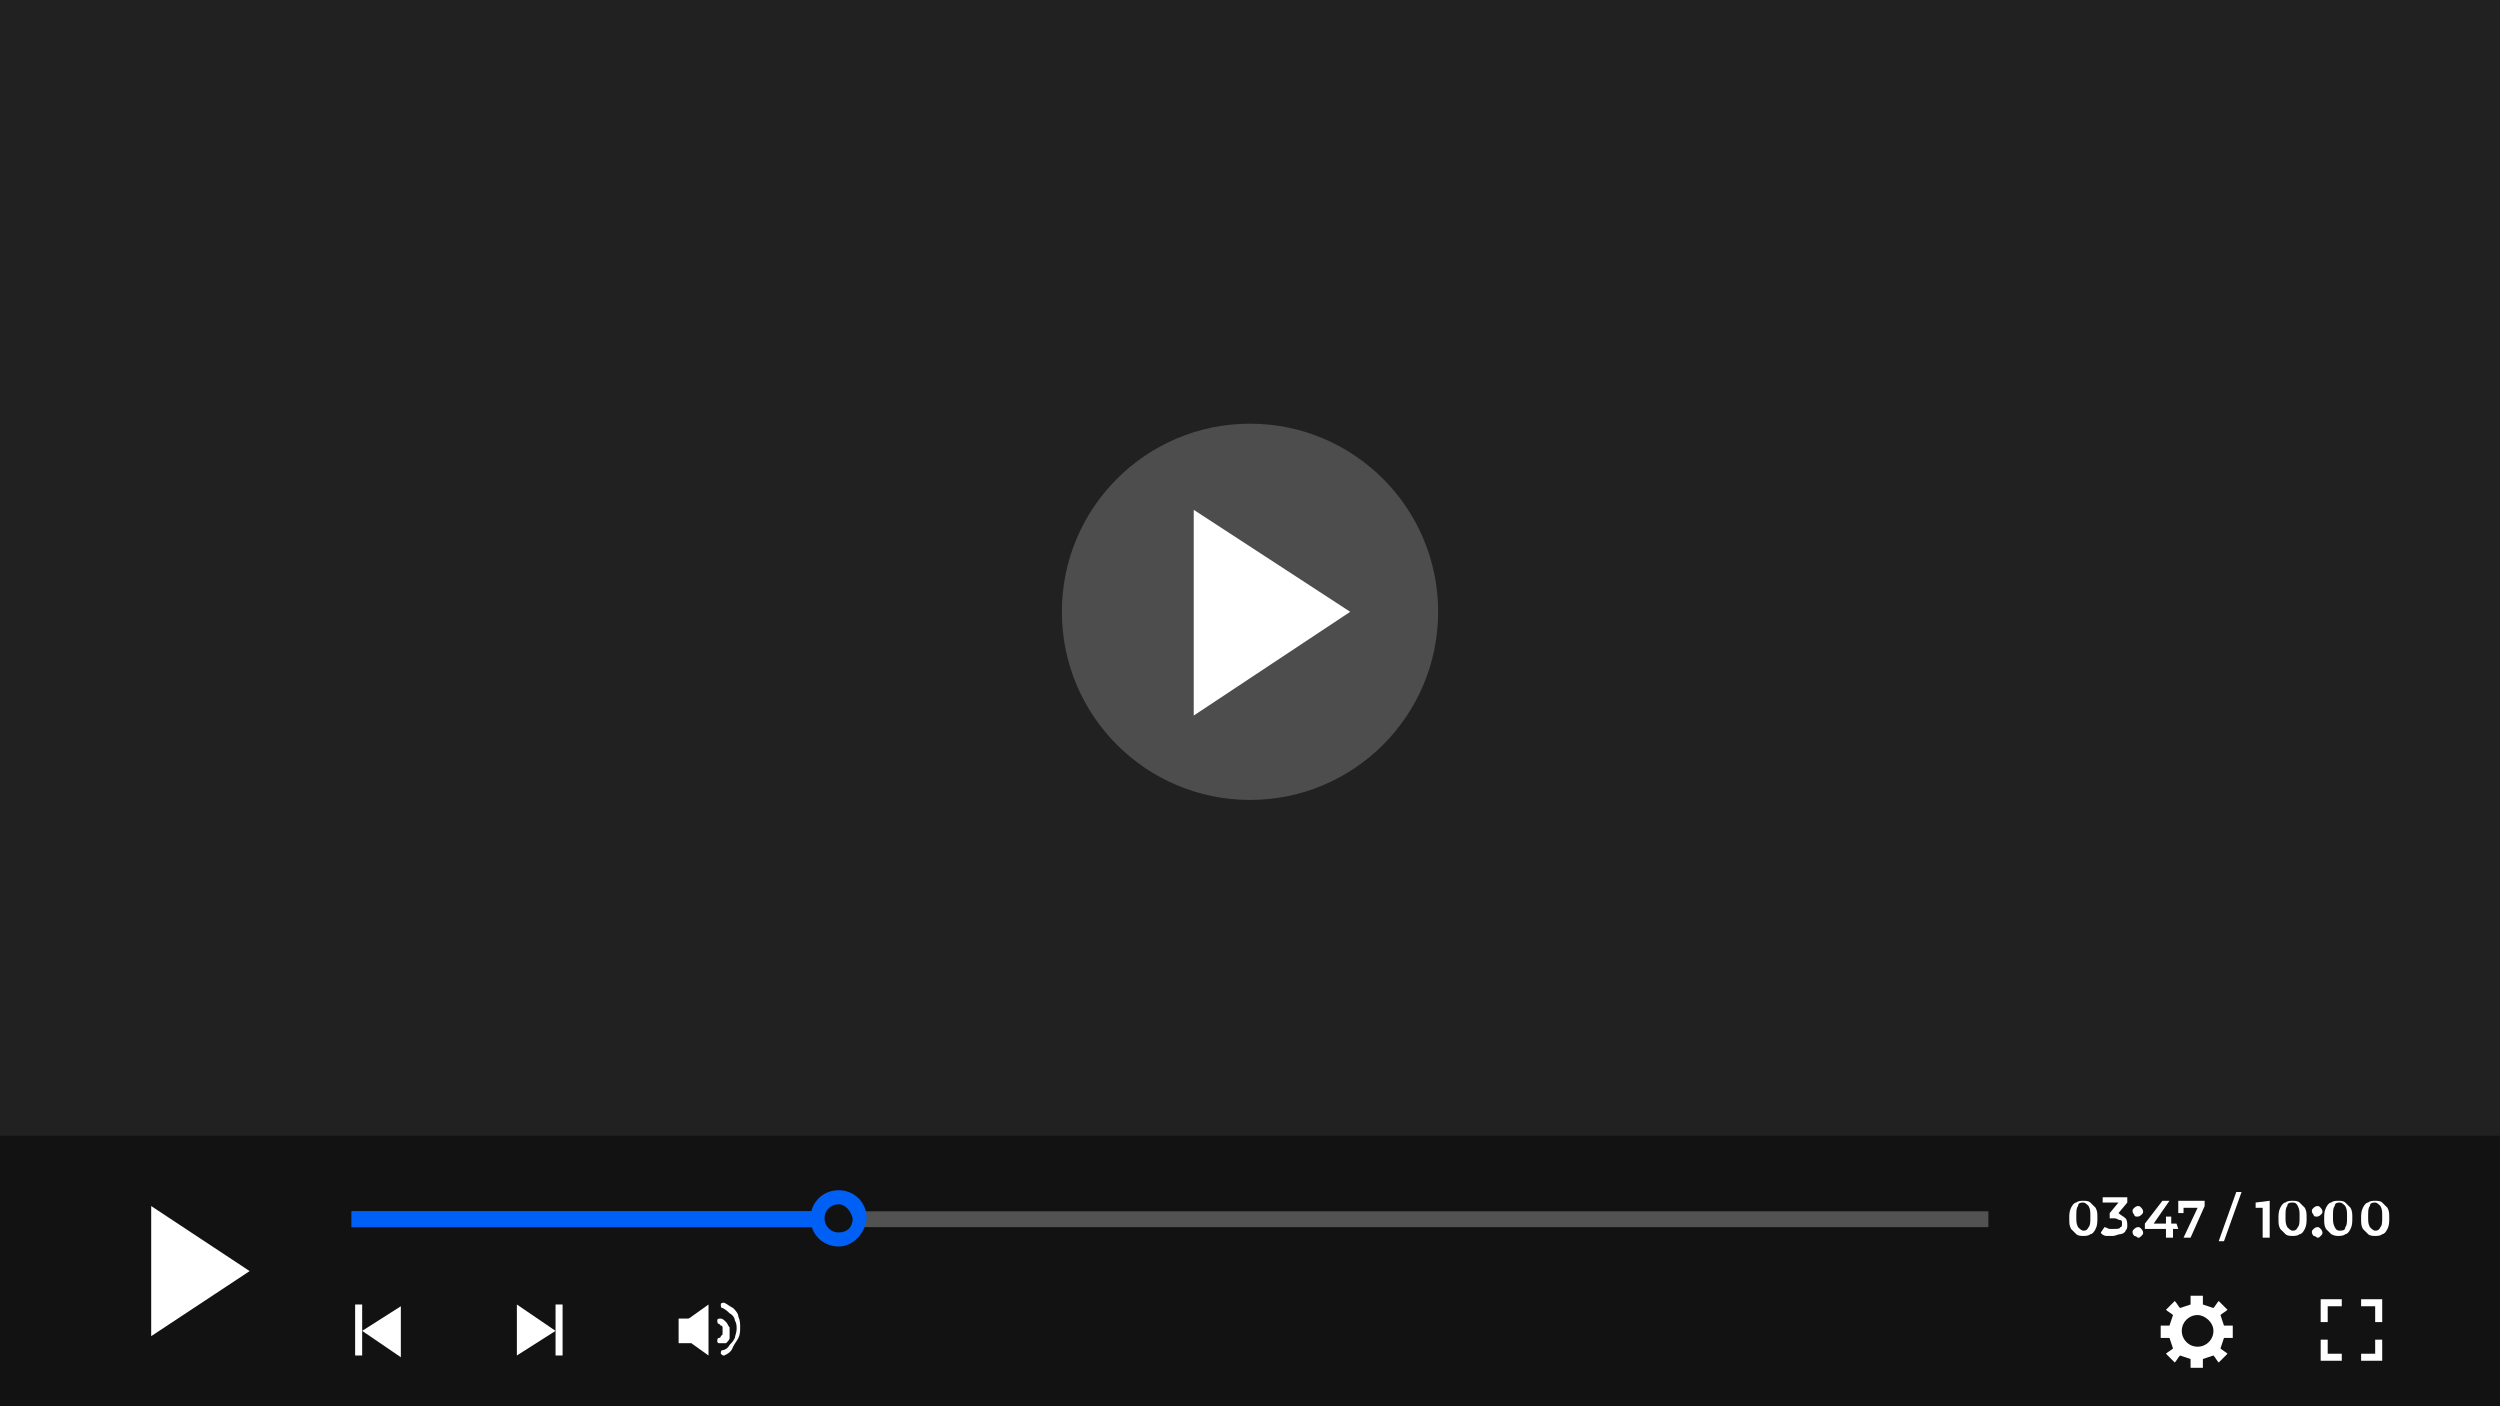 <?xml version="1.0" encoding="utf-8"?>
<!-- Generator: Adobe Illustrator 24.2.0, SVG Export Plug-In . SVG Version: 6.00 Build 0)  -->
<svg version="1.1" id="Layer_1" xmlns="http://www.w3.org/2000/svg" xmlns:xlink="http://www.w3.org/1999/xlink" x="0px" y="0px"
	 viewBox="0 0 142.2 80" style="enable-background:new 0 0 142.2 80;" xml:space="preserve">
<style type="text/css">
	.st0{fill:#212121;}
	.st1{opacity:0.2;fill:#FFFFFF;enable-background:new    ;}
	.st2{fill:#FFFFFF;}
	.st3{fill:#121212;}
	.st4{fill:#525252;}
	.st5{fill:#0060F6;}
</style>
<g>
	<rect class="st0" width="142.2" height="80"/>
	<g>
		<ellipse class="st1" cx="71.1" cy="34.8" rx="10.7" ry="10.7"/>
		<g>
			<path class="st2" d="M76.8,34.8L67.9,29c0,8.8,0,4.5,0,11.7L76.8,34.8z"/>
		</g>
	</g>
	<g>
		<rect y="64.6" class="st3" width="142.2" height="15.4"/>
		<g>
			<path class="st2" d="M14.2,72.3l-5.6-3.7c0,5.6,0,2.8,0,7.4L14.2,72.3z"/>
		</g>
		<g>
			<g>
				<path class="st2" d="M31.6,75.7l-2.2-1.5c0,2.2,0,1.1,0,2.9L31.6,75.7z"/>
			</g>
			<rect x="31.6" y="74.2" class="st2" width="0.4" height="2.9"/>
		</g>
		<g>
			<g>
				<path class="st2" d="M20.6,75.7l2.2,1.5c0-2.2,0-1.1,0-2.9L20.6,75.7z"/>
			</g>
			<rect x="20.2" y="74.2" class="st2" width="0.4" height="2.9"/>
		</g>
		<g>
			<rect x="20" y="68.9" class="st4" width="93.1" height="0.9"/>
			<rect x="20" y="68.9" class="st5" width="27.6" height="0.9"/>
			<g>
				<path class="st3" d="M48.8,69.4c0,0.6-0.5,1.2-1.2,1.2c-0.6,0-1.2-0.5-1.2-1.2c0-0.6,0.5-1.2,1.2-1.2
					C48.3,68.1,48.8,68.7,48.8,69.4z"/>
				<path class="st5" d="M47.7,70.9c-0.9,0-1.6-0.7-1.6-1.6c0-0.9,0.7-1.6,1.6-1.6c0.9,0,1.6,0.7,1.6,1.6
					C49.2,70.2,48.5,70.9,47.7,70.9z M47.7,68.5c-0.4,0-0.8,0.3-0.8,0.8c0,0.4,0.3,0.8,0.8,0.8s0.8-0.3,0.8-0.8
					C48.4,68.9,48.1,68.5,47.7,68.5z"/>
			</g>
		</g>
		<g>
			<g>
				<g>
					<path class="st2" d="M40.3,74.2l-1.4,1v0.9l1.4,1C40.3,75,40.3,76,40.3,74.2z"/>
				</g>
				<rect x="38.6" y="75" class="st2" width="0.7" height="1.4"/>
			</g>
			<g>
				<g>
					<path class="st2" d="M41.2,77.1c-0.1,0-0.1,0-0.2-0.1c0-0.1,0-0.2,0.1-0.2c0.1,0,0.3-0.1,0.4-0.3c0.1-0.1,0.2-0.2,0.3-0.4
						c0-0.1,0.1-0.3,0.1-0.5s0-0.3-0.1-0.5c0-0.1-0.1-0.3-0.3-0.4c-0.1-0.1-0.2-0.2-0.4-0.3c-0.1,0-0.1-0.1-0.1-0.2
						c0-0.1,0.1-0.1,0.2-0.1c0.2,0.1,0.3,0.2,0.5,0.3c0.1,0.1,0.3,0.3,0.3,0.5c0.1,0.2,0.1,0.4,0.1,0.6c0,0.2,0,0.4-0.1,0.6
						c-0.1,0.2-0.2,0.3-0.3,0.5C41.6,76.9,41.4,77,41.2,77.1C41.2,77.1,41.2,77.1,41.2,77.1z"/>
				</g>
				<g>
					<path class="st2" d="M40.9,76.4c0,0-0.1,0-0.1-0.1c0-0.1,0-0.2,0.1-0.2c0,0,0.1,0,0.1-0.1c0,0,0.1-0.1,0.1-0.1c0,0,0-0.1,0-0.2
						c0,0,0-0.1,0-0.2c0,0,0-0.1-0.1-0.1c0,0-0.1-0.1-0.1-0.1c-0.1,0-0.1-0.1-0.1-0.2c0-0.1,0.1-0.1,0.2-0.1c0.1,0,0.2,0.1,0.3,0.2
						c0.1,0.1,0.1,0.2,0.2,0.3c0,0.1,0,0.2,0,0.3c0,0.1,0,0.2,0,0.3s-0.1,0.2-0.2,0.3C41.2,76.4,41.1,76.4,40.9,76.4
						C40.9,76.4,40.9,76.4,40.9,76.4z"/>
				</g>
			</g>
		</g>
		<g>
			<polygon class="st2" points="135.1,77 134.3,77 134.3,77.4 135.5,77.4 135.5,76.2 135.1,76.2 			"/>
			<polygon class="st2" points="132.4,76.2 132,76.2 132,77.4 133.2,77.4 133.2,77 132.4,77 			"/>
			<polygon class="st2" points="132,75.2 132.4,75.2 132.4,74.3 133.2,74.3 133.2,73.9 132,73.9 			"/>
			<polygon class="st2" points="134.3,73.9 134.3,74.3 135.1,74.3 135.1,75.2 135.5,75.2 135.5,73.9 			"/>
		</g>
		<path class="st2" d="M126.5,75.4c0.2,0,0.3,0,0.5,0v0.7c-0.2,0-0.3,0-0.5,0l-0.2,0.6c0.1,0.1,0.3,0.2,0.4,0.3l-0.5,0.5
			c-0.1-0.1-0.2-0.3-0.3-0.4l-0.6,0.2c0,0.2,0,0.3,0,0.5h-0.7c0-0.2,0-0.3,0-0.5l-0.6-0.2c-0.1,0.1-0.2,0.3-0.3,0.4l-0.5-0.5
			c0.1-0.1,0.3-0.2,0.4-0.3l-0.2-0.6c-0.2,0-0.3,0-0.5,0v-0.7c0.2,0,0.3,0,0.5,0l0.2-0.6c-0.1-0.1-0.3-0.2-0.4-0.3l0.5-0.5
			c0.1,0.1,0.2,0.3,0.3,0.4l0.6-0.2c0-0.2,0-0.3,0-0.5h0.7c0,0.2,0,0.3,0,0.5l0.6,0.2c0.1-0.1,0.2-0.3,0.3-0.4l0.5,0.5
			c-0.1,0.1-0.3,0.2-0.4,0.3L126.5,75.4z M125,74.8c-0.5,0-0.9,0.4-0.9,0.9c0,0.5,0.4,0.9,0.9,0.9c0.5,0,0.9-0.4,0.9-0.9
			C125.9,75.2,125.4,74.8,125,74.8z"/>
		<g>
			<path class="st2" d="M118.1,70.2c-0.1-0.1-0.2-0.2-0.3-0.3c-0.1-0.2-0.1-0.3-0.1-0.6c0-0.2,0-0.4,0.1-0.6
				c0.1-0.2,0.2-0.3,0.3-0.3c0.1-0.1,0.3-0.1,0.4-0.1s0.3,0,0.4,0.1c0.1,0.1,0.2,0.2,0.3,0.3c0.1,0.2,0.1,0.3,0.1,0.6
				c0,0.2,0,0.4-0.1,0.6c-0.1,0.2-0.2,0.3-0.3,0.3c-0.1,0.1-0.3,0.1-0.4,0.1S118.2,70.3,118.1,70.2z M118.8,69.8
				c0.1-0.1,0.1-0.3,0.1-0.6c0-0.3,0-0.4-0.1-0.6c-0.1-0.1-0.2-0.2-0.3-0.2s-0.3,0-0.3,0.2c-0.1,0.1-0.1,0.3-0.1,0.6
				c0,0.3,0,0.4,0.1,0.6c0.1,0.1,0.2,0.2,0.3,0.2C118.6,70,118.7,70,118.8,69.8z"/>
			<path class="st2" d="M120.9,69.3c0.1,0.1,0.1,0.3,0.1,0.4c0,0.1,0,0.2-0.1,0.3c0,0.1-0.2,0.2-0.3,0.2c-0.1,0-0.3,0.1-0.4,0.1
				c-0.1,0-0.3,0-0.4,0s-0.3-0.1-0.3-0.2l0.2-0.3c0.1,0,0.2,0.1,0.3,0.1c0.1,0,0.2,0,0.3,0c0.1,0,0.3,0,0.3-0.1
				c0.1,0,0.1-0.1,0.1-0.2s0-0.2-0.1-0.2c-0.1,0-0.2-0.1-0.3-0.1H120v-0.3l0.5-0.6h-0.9v-0.3h1.4v0.3l-0.5,0.6
				C120.6,69.1,120.8,69.2,120.9,69.3z"/>
			<path class="st2" d="M121.4,69.1c0,0-0.1-0.1-0.1-0.2s0-0.1,0.1-0.2c0,0,0.1-0.1,0.2-0.1c0.1,0,0.1,0,0.2,0.1
				c0,0,0.1,0.1,0.1,0.2s0,0.1-0.1,0.2c0,0-0.1,0.1-0.2,0.1C121.5,69.2,121.4,69.2,121.4,69.1z M121.4,70.3c0,0-0.1-0.1-0.1-0.2
				s0-0.1,0.1-0.2c0,0,0.1-0.1,0.2-0.1c0.1,0,0.1,0,0.2,0.1c0,0,0.1,0.1,0.1,0.2s0,0.1-0.1,0.2s-0.1,0.1-0.2,0.1
				C121.5,70.3,121.4,70.3,121.4,70.3z"/>
			<path class="st2" d="M123.9,69.9h-0.3v0.5h-0.4v-0.5H122v-0.3l1-1.3h0.4l-0.9,1.3h0.7v-0.4h0.3v0.4h0.3L123.9,69.9L123.9,69.9z"
				/>
			<path class="st2" d="M125.4,68.3v0.3l-0.8,1.8h-0.4l0.8-1.7h-0.8V69h-0.3v-0.7H125.4z"/>
			<path class="st2" d="M127.2,67.8h0.3l-1,2.8h-0.3L127.2,67.8z"/>
			<path class="st2" d="M129.1,68.3v2.1h-0.4v-1.7h-0.4v-0.3L129.1,68.3L129.1,68.3z"/>
			<path class="st2" d="M130,70.2c-0.1-0.1-0.2-0.2-0.3-0.3c-0.1-0.2-0.1-0.3-0.1-0.6c0-0.2,0-0.4,0.1-0.6c0.1-0.2,0.2-0.3,0.3-0.3
				c0.1-0.1,0.3-0.1,0.4-0.1s0.3,0,0.4,0.1c0.1,0.1,0.2,0.2,0.3,0.3c0.1,0.2,0.1,0.3,0.1,0.6c0,0.2,0,0.4-0.1,0.6
				c-0.1,0.2-0.2,0.3-0.3,0.3c-0.1,0.1-0.3,0.1-0.4,0.1S130.1,70.3,130,70.2z M130.7,69.8c0.1-0.1,0.1-0.3,0.1-0.6
				c0-0.3,0-0.4-0.1-0.6s-0.2-0.2-0.3-0.2s-0.3,0-0.3,0.2c-0.1,0.1-0.1,0.3-0.1,0.6c0,0.3,0,0.4,0.1,0.6c0.1,0.1,0.2,0.2,0.3,0.2
				C130.5,70,130.6,70,130.7,69.8z"/>
			<path class="st2" d="M131.6,69.1c0,0-0.1-0.1-0.1-0.2s0-0.1,0.1-0.2c0,0,0.1-0.1,0.2-0.1c0.1,0,0.1,0,0.2,0.1
				c0,0,0.1,0.1,0.1,0.2s0,0.1-0.1,0.2c0,0-0.1,0.1-0.2,0.1C131.7,69.2,131.6,69.2,131.6,69.1z M131.6,70.3c0,0-0.1-0.1-0.1-0.2
				s0-0.1,0.1-0.2c0,0,0.1-0.1,0.2-0.1c0.1,0,0.1,0,0.2,0.1c0,0,0.1,0.1,0.1,0.2s0,0.1-0.1,0.2s-0.1,0.1-0.2,0.1
				C131.7,70.3,131.6,70.3,131.6,70.3z"/>
			<path class="st2" d="M132.6,70.2c-0.1-0.1-0.2-0.2-0.3-0.3c-0.1-0.2-0.1-0.3-0.1-0.6c0-0.2,0-0.4,0.1-0.6
				c0.1-0.2,0.2-0.3,0.3-0.3c0.1-0.1,0.3-0.1,0.4-0.1s0.3,0,0.4,0.1c0.1,0.1,0.2,0.2,0.3,0.3c0.1,0.2,0.1,0.3,0.1,0.6
				c0,0.2,0,0.4-0.1,0.6c-0.1,0.2-0.2,0.3-0.3,0.3c-0.1,0.1-0.3,0.1-0.4,0.1C132.9,70.3,132.8,70.3,132.6,70.2z M133.4,69.8
				c0.1-0.1,0.1-0.3,0.1-0.6c0-0.3,0-0.4-0.1-0.6c-0.1-0.1-0.2-0.2-0.3-0.2s-0.3,0-0.3,0.2c-0.1,0.1-0.1,0.3-0.1,0.6
				c0,0.3,0,0.4,0.1,0.6s0.2,0.2,0.3,0.2C133.2,70,133.4,70,133.4,69.8z"/>
			<path class="st2" d="M134.7,70.2c-0.1-0.1-0.2-0.2-0.3-0.3c-0.1-0.2-0.1-0.3-0.1-0.6c0-0.2,0-0.4,0.1-0.6
				c0.1-0.2,0.2-0.3,0.3-0.3c0.1-0.1,0.3-0.1,0.4-0.1s0.3,0,0.4,0.1c0.1,0.1,0.2,0.2,0.3,0.3c0.1,0.2,0.1,0.3,0.1,0.6
				c0,0.2,0,0.4-0.1,0.6c-0.1,0.2-0.2,0.3-0.3,0.3c-0.1,0.1-0.3,0.1-0.4,0.1S134.8,70.3,134.7,70.2z M135.4,69.8
				c0.1-0.1,0.1-0.3,0.1-0.6c0-0.3,0-0.4-0.1-0.6c-0.1-0.1-0.2-0.2-0.3-0.2s-0.3,0-0.3,0.2c-0.1,0.1-0.1,0.3-0.1,0.6
				c0,0.3,0,0.4,0.1,0.6c0.1,0.1,0.2,0.2,0.3,0.2C135.2,70,135.3,70,135.4,69.8z"/>
		</g>
	</g>
</g>
</svg>
